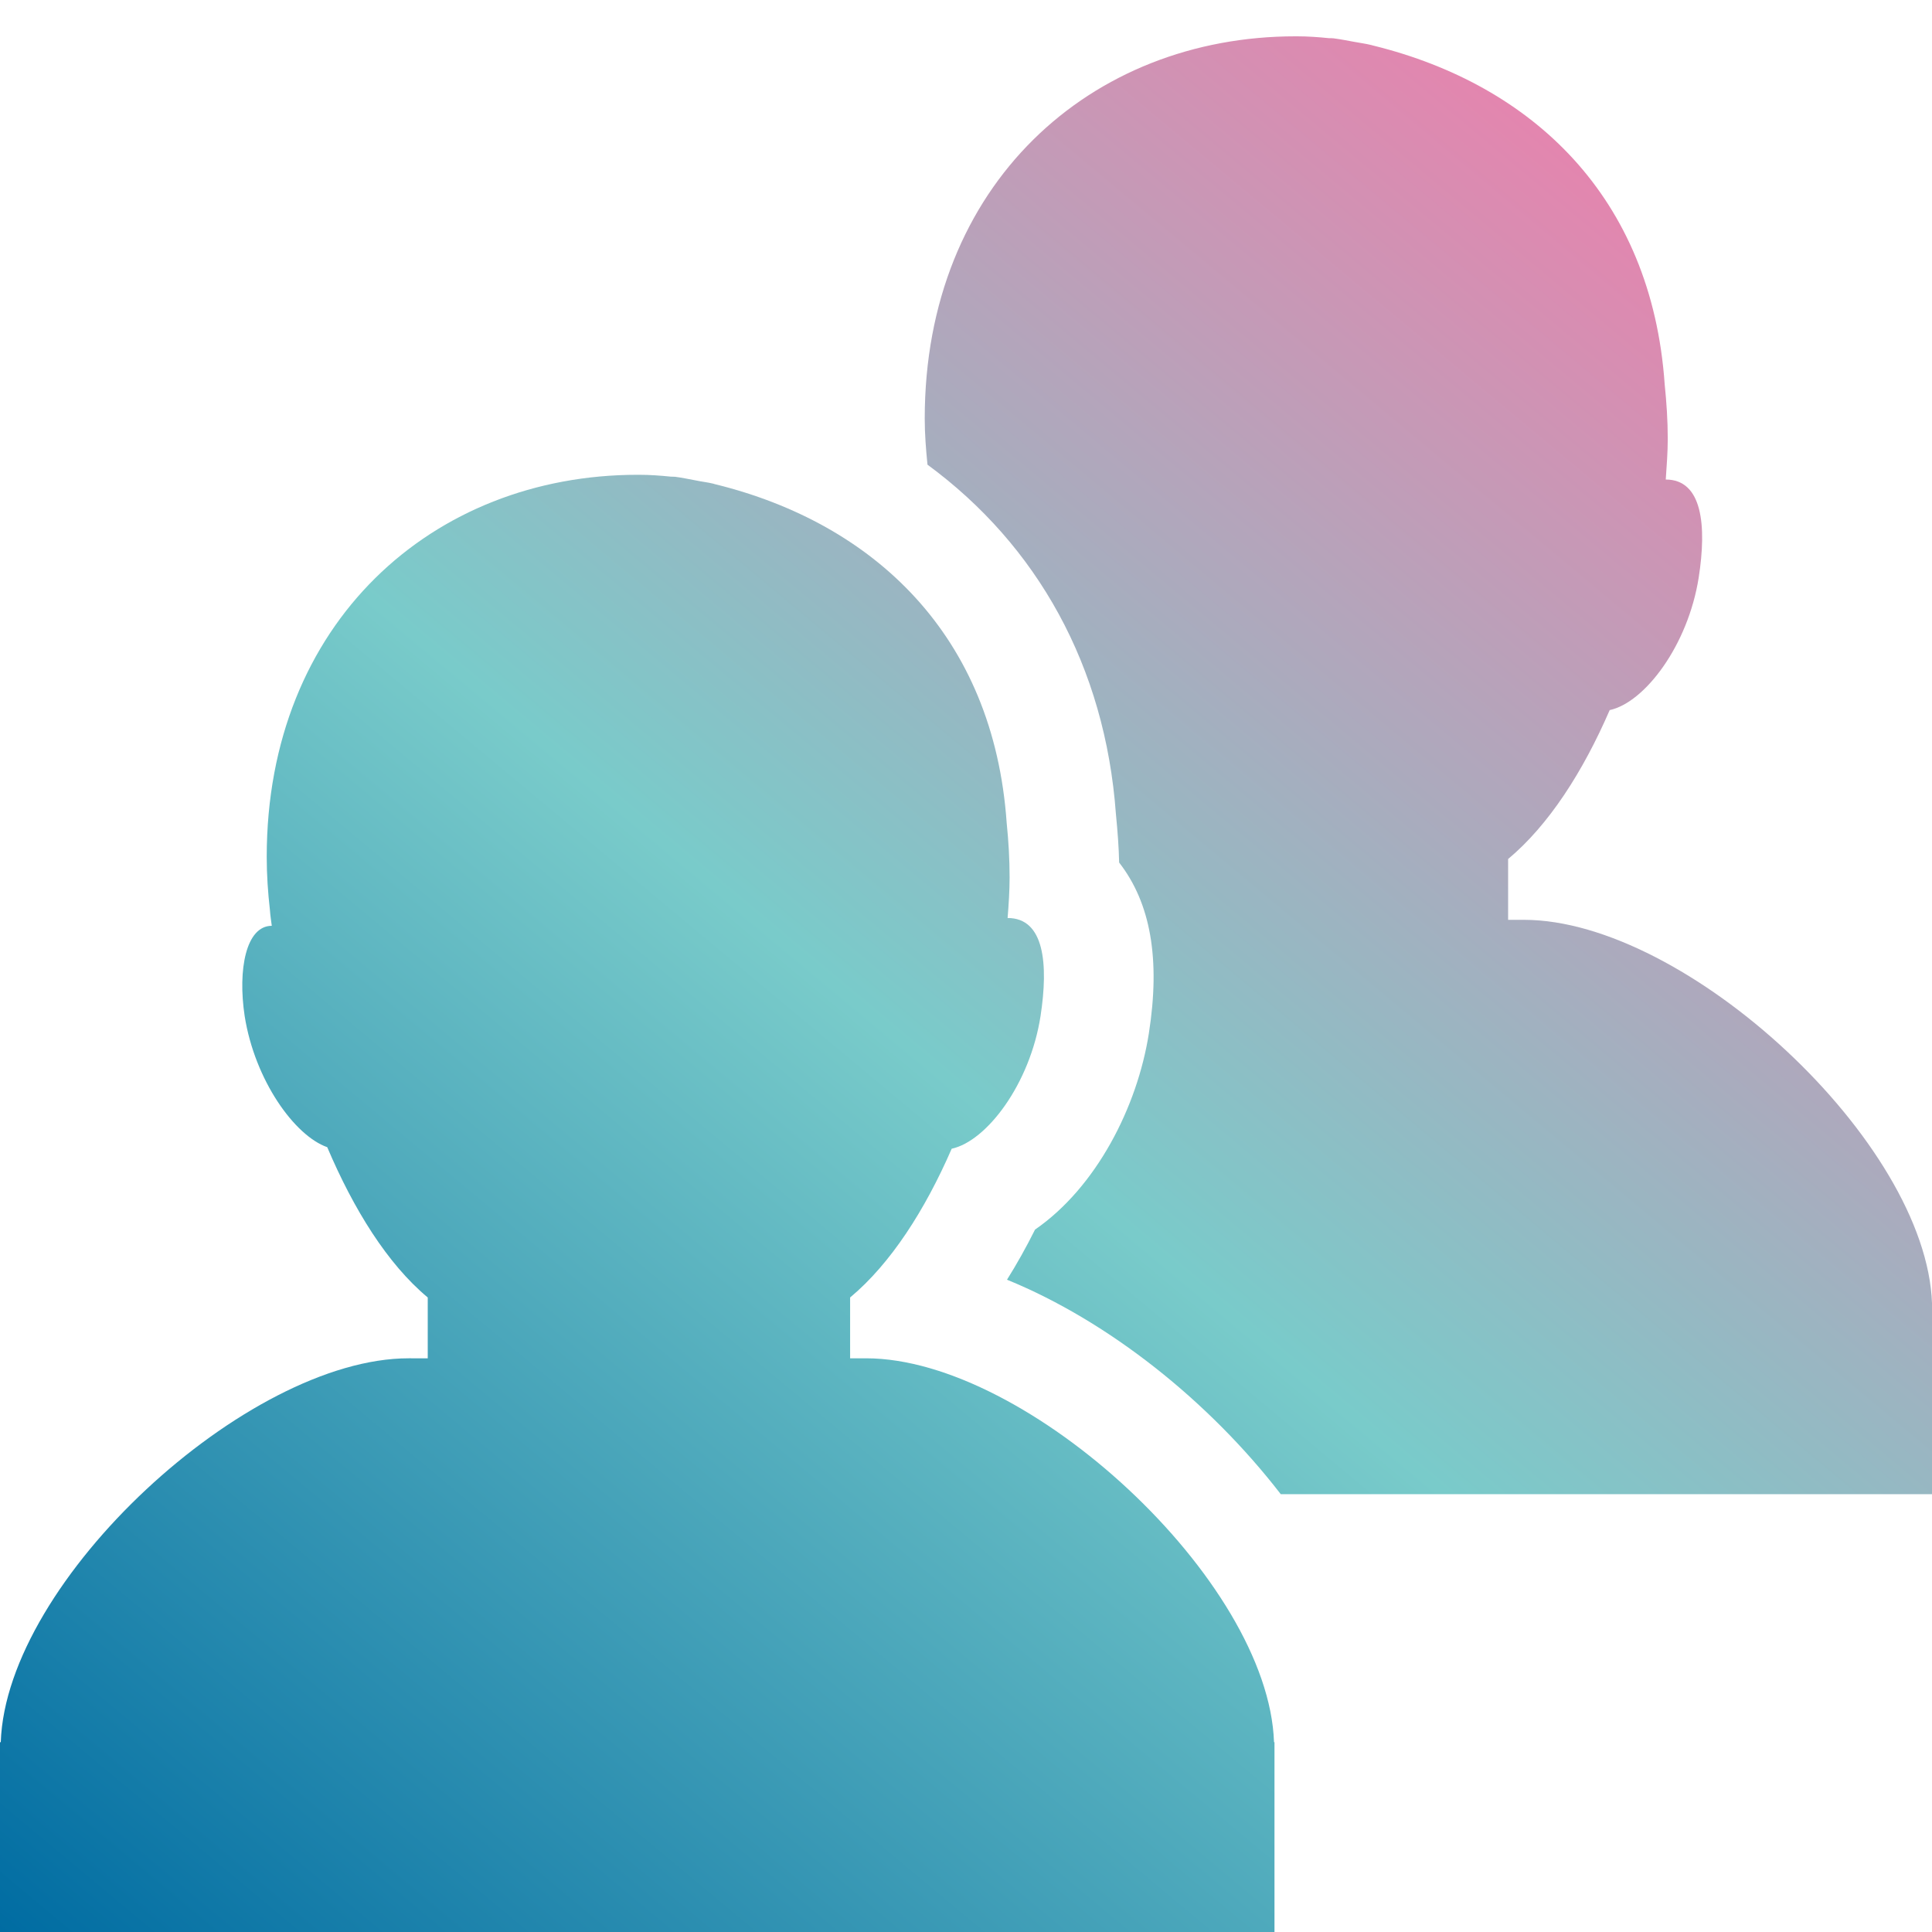 <svg xmlns="http://www.w3.org/2000/svg" xmlns:xlink="http://www.w3.org/1999/xlink" height="128" width="128"><defs><linearGradient id="a"><stop offset="0" stop-color="#006ca2"/><stop offset=".526" stop-color="#79cbca"/><stop offset="1" stop-color="#e684ae"/></linearGradient><linearGradient gradientUnits="userSpaceOnUse" y2="7.72" x2="101.246" y1="128" x1=".93" id="b" xlink:href="#a"/><linearGradient y2="7.72" x2="101.246" y1="128" x1=".93" gradientUnits="userSpaceOnUse" id="c" xlink:href="#a"/><linearGradient y2="7.72" x2="101.246" y1="128" x1=".93" gradientUnits="userSpaceOnUse" id="d" xlink:href="#a"/></defs><g transform="matrix(1.015 0 0 1.015 -.944 -1.887)" fill="url(#b)"><path d="M127.07 87.46v-.51h-.03c-.36-10.57-16.08-25.05-26.63-25.05h-1.04v-3.97c2.66-2.22 4.89-5.71 6.63-9.72 2.28-.49 5.11-4.21 5.81-8.65.53-3.4.24-6.4-2.15-6.4.06-.89.13-1.79.13-2.65 0-1.21-.08-2.39-.2-3.56-.85-12.27-8.68-19.55-18.96-22.1-.06-.01-.12-.03-.19-.05-.36-.09-.75-.14-1.12-.21-.44-.08-.89-.17-1.35-.23-.1-.01-.2-.01-.3-.01-.69-.07-1.38-.12-2.08-.12h-.1c-13.36 0-24.2 9.66-24.2 24.95 0 1.01.08 2.02.18 3.01 7.15 5.25 11.6 13.15 12.3 22.81.11 1.12.19 2.18.21 3.16 2.06 2.65 2.7 6.3 1.94 11.15-.75 4.79-3.42 10.04-7.43 12.81-.58 1.16-1.19 2.25-1.83 3.27 6.66 2.72 13.2 7.95 17.87 14h42.54V87.65v-.19z" fill="url(#c)"/><path d="M84.12 116.09v-.51h-.03c-.36-10.57-16.08-25.06-26.63-25.06h-1.04v-3.97c2.65-2.21 4.89-5.71 6.63-9.71 2.28-.49 5.11-4.22 5.8-8.66.52-3.4.25-6.4-2.15-6.4.07-.88.13-1.78.13-2.64 0-1.21-.07-2.39-.19-3.56-.85-12.27-8.68-19.55-18.97-22.1-.06-.01-.12-.03-.18-.05-.37-.09-.76-.13-1.13-.21-.44-.08-.9-.18-1.36-.24-.09-.01-.19 0-.29-.01-.69-.07-1.38-.12-2.07-.12h-.09c-13.38 0-24.21 9.66-24.21 24.94 0 1.18.08 2.34.21 3.48.02.33.08.69.12 1.02-1.68 0-2.23 2.85-1.77 5.89.66 4.18 3.25 7.81 5.39 8.56 1.72 4.05 3.93 7.62 6.56 9.81v3.97H27.6c-10.54 0-26.27 14.49-26.62 25.06H.93V128h83.19v-11.72-.19z" fill="url(#d)"/></g></svg>